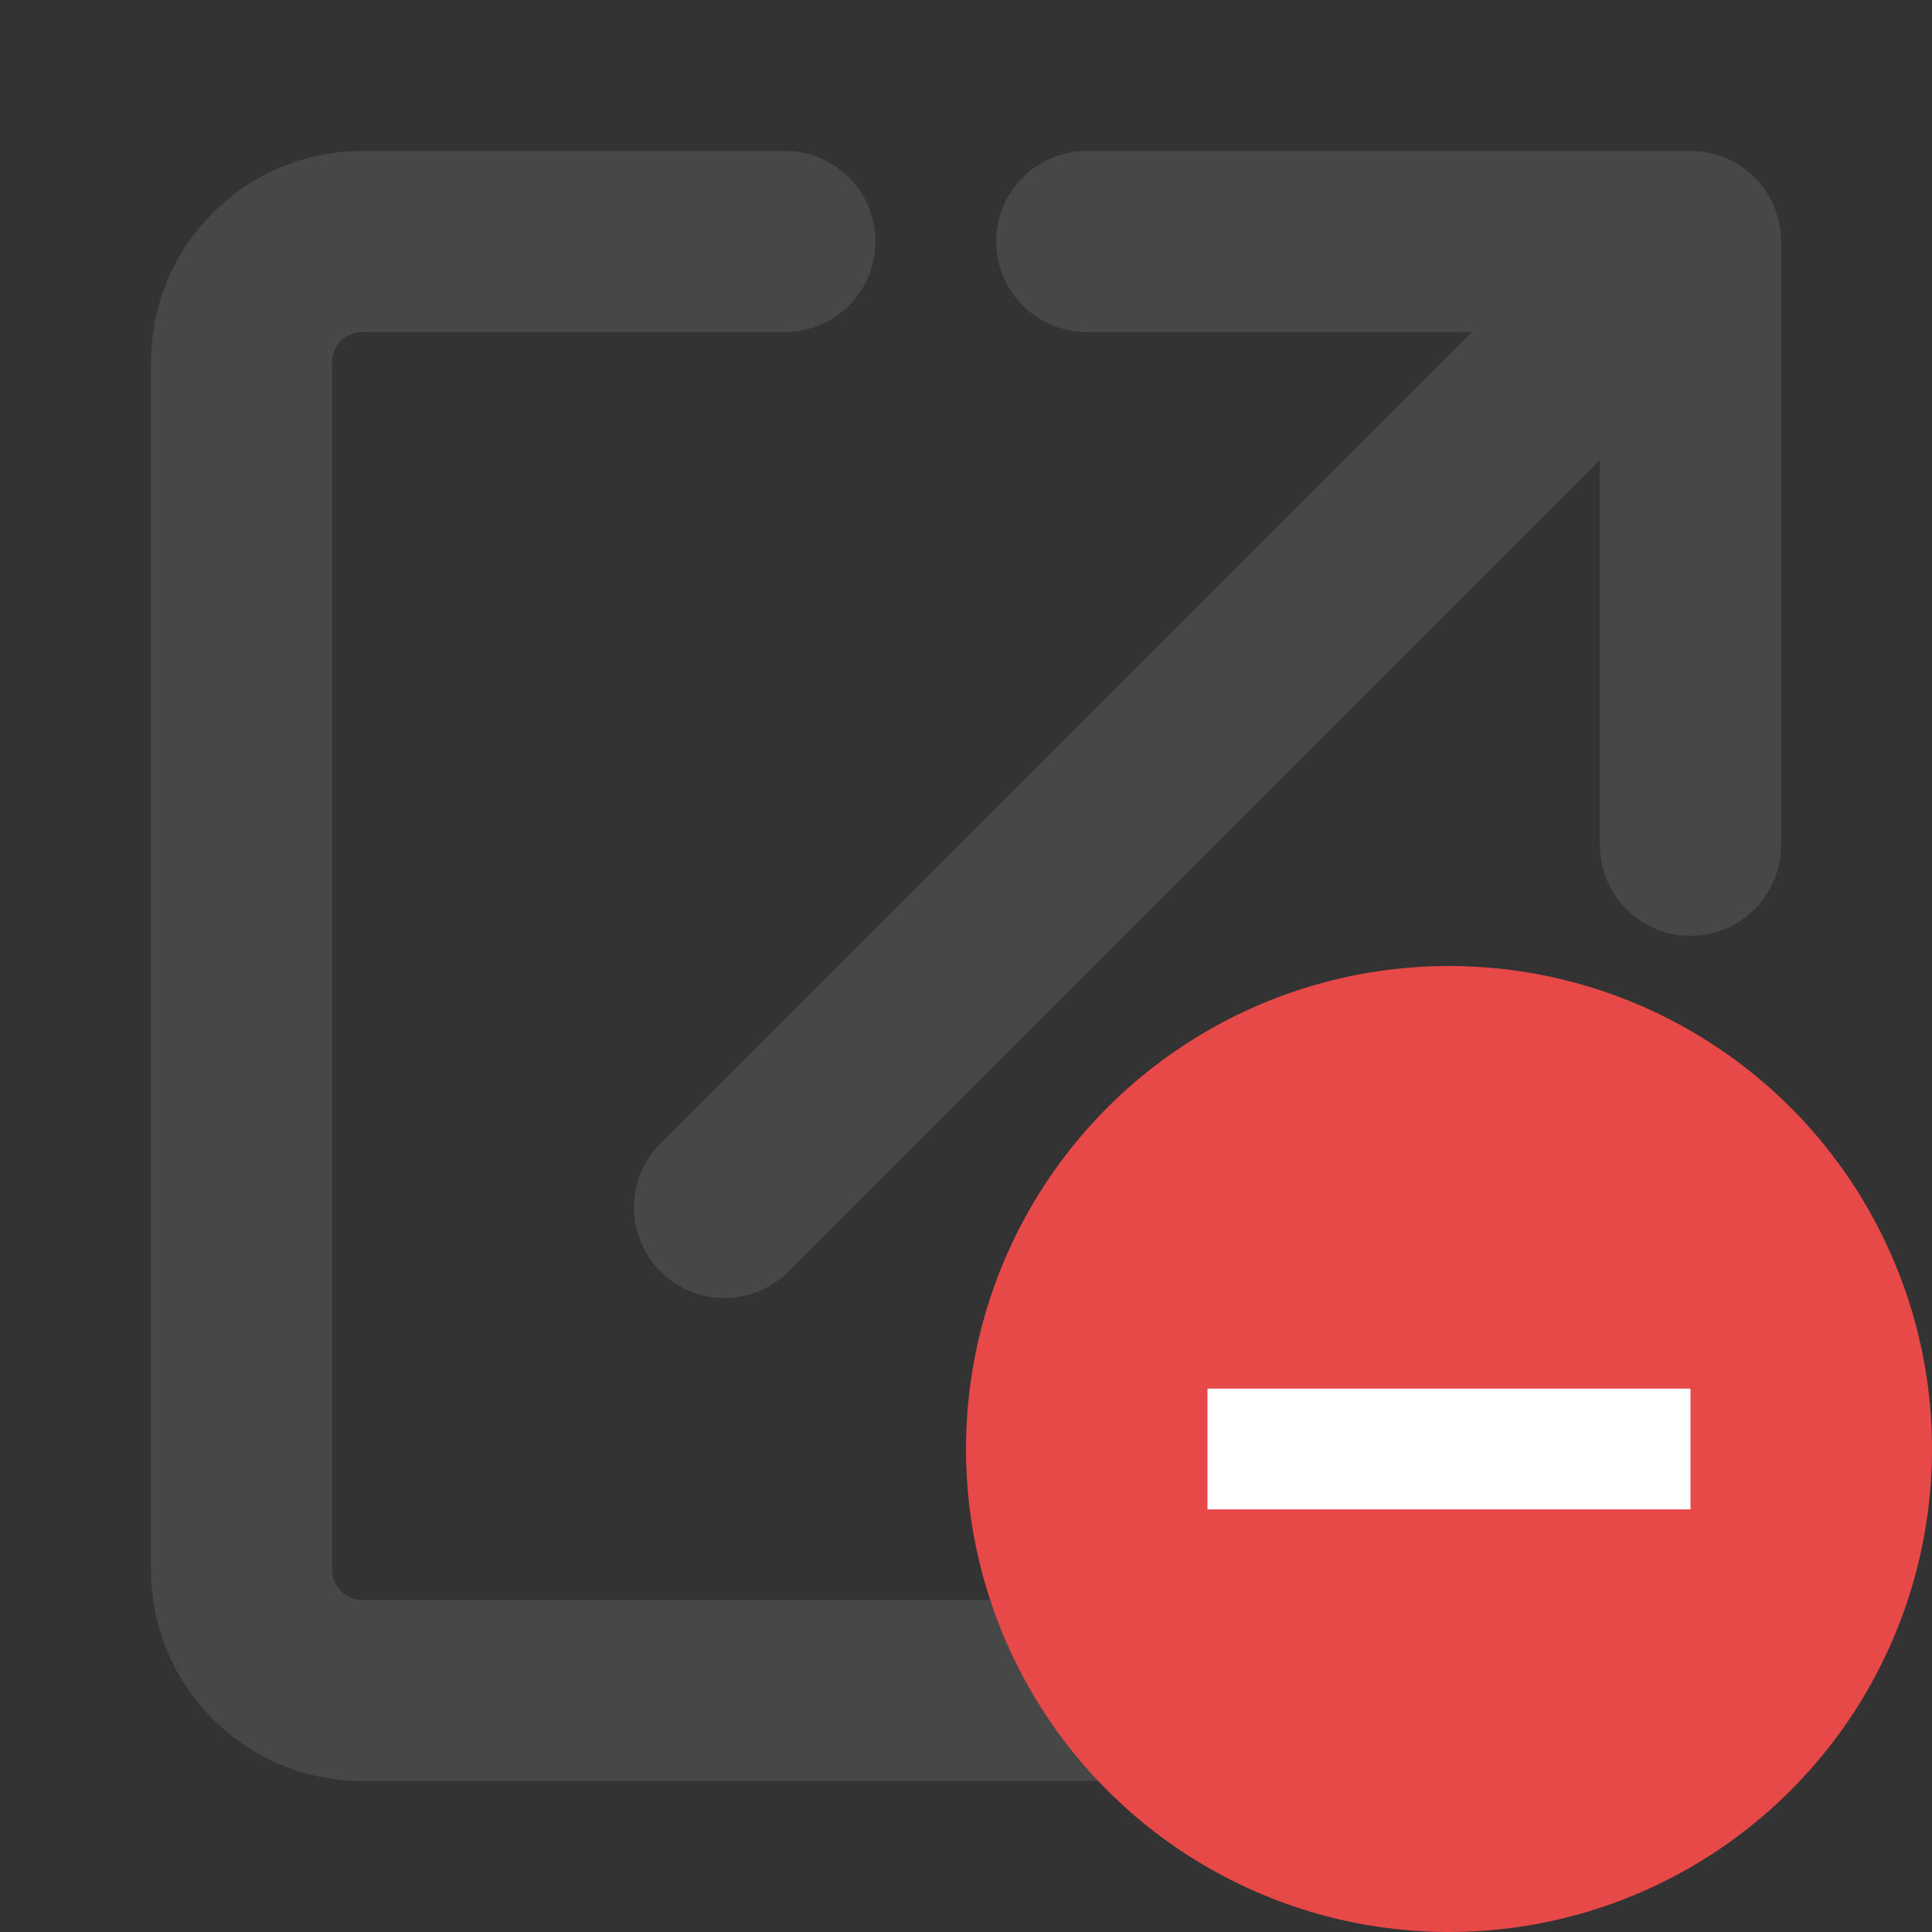 <svg width="16" height="16" viewBox="0 0 16 16" fill="none" xmlns="http://www.w3.org/2000/svg">
<rect x="0" y="0" width="16" height="16" fill="#333333" stroke="none"/>
<path d="M9 2H14M14 2V7M14 2L6 10" stroke="#474747" stroke-width="1.5" stroke-linecap="round" stroke-linejoin="round"/>
<path d="M14 9.5V13C14 13.552 13.552 14 13 14H3C2.448 14 2 13.552 2 13V9V3C2 2.448 2.448 2 3 2H6.5" stroke="#474747" stroke-width="1.5" stroke-linecap="round" stroke-linejoin="round"/>
<circle cx="12" cy="12" r="4" fill="#E74848"/>
<rect x="14" y="11.5" width="1" height="4" transform="rotate(90 14 11.5)" fill="white"/>
</svg>
